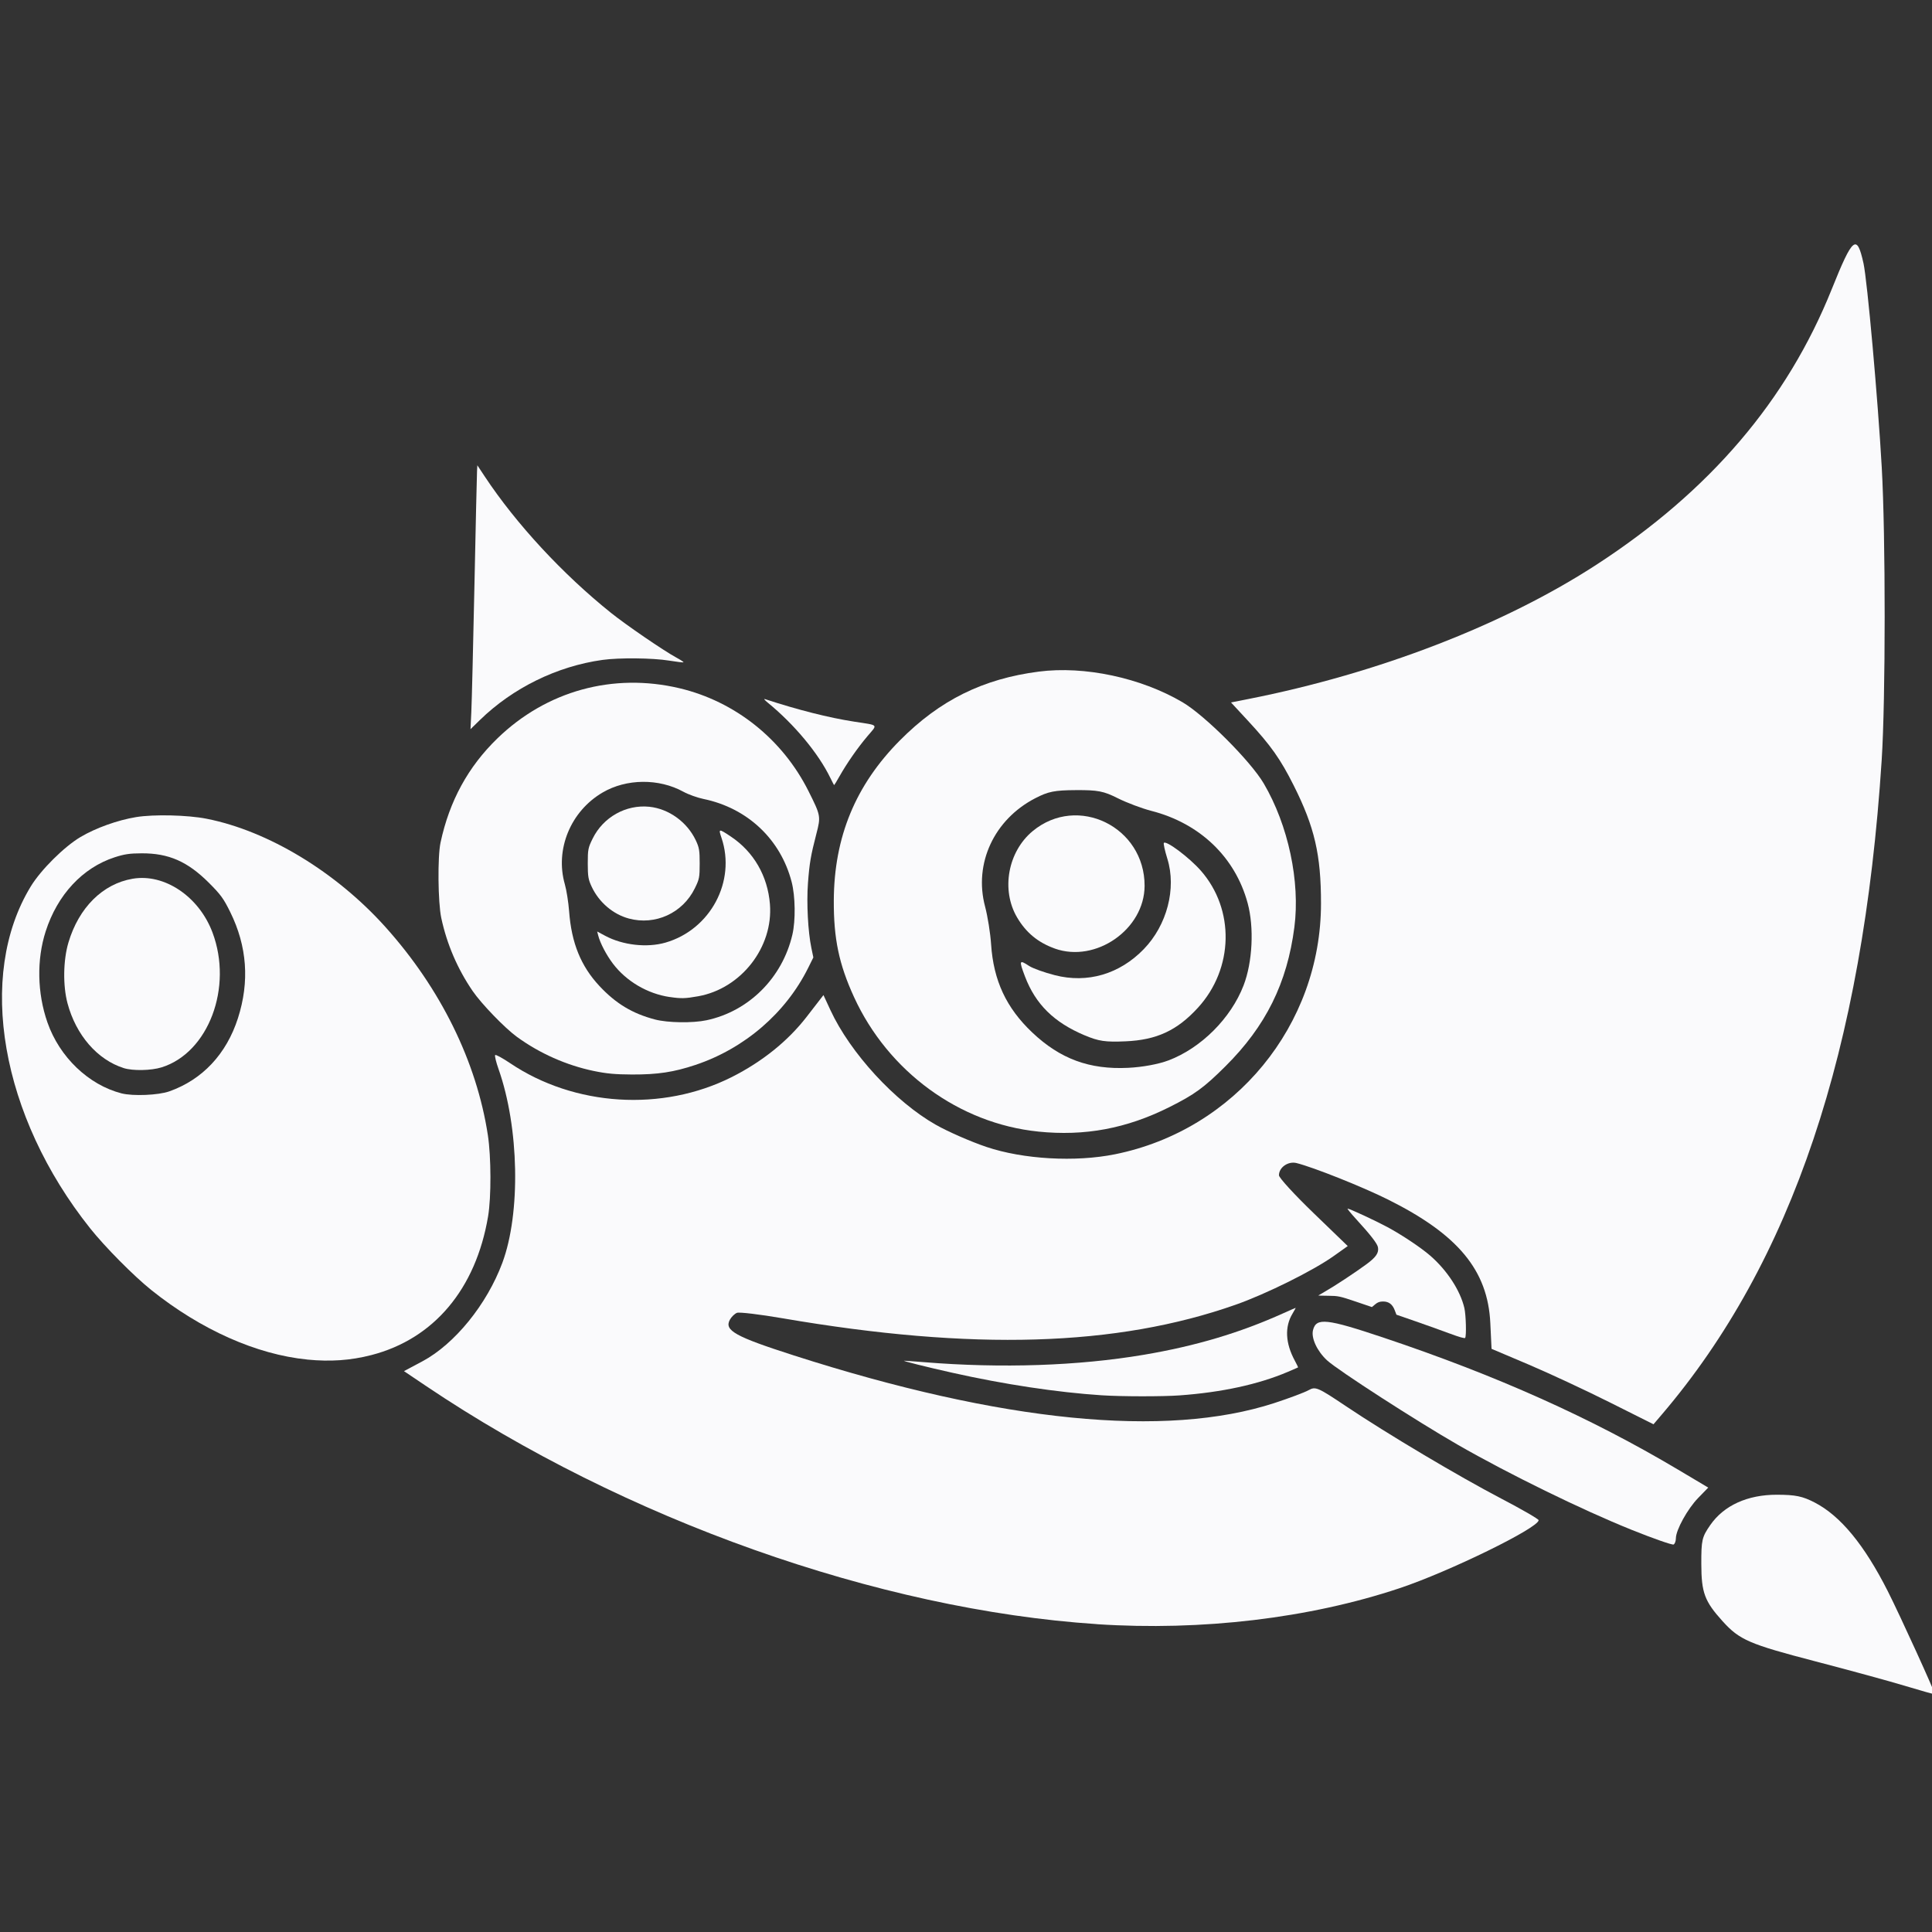 <?xml version="1.0" encoding="UTF-8" standalone="no"?>
<!-- Created with Inkscape (http://www.inkscape.org/) -->

<svg
   xmlns:dc="http://purl.org/dc/elements/1.1/"
   xmlns:cc="http://creativecommons.org/ns#"
   xmlns:rdf="http://www.w3.org/1999/02/22-rdf-syntax-ns#"
   xmlns:svg="http://www.w3.org/2000/svg"
   xmlns="http://www.w3.org/2000/svg"
   xmlns:sodipodi="http://sodipodi.sourceforge.net/DTD/sodipodi-0.dtd"
   xmlns:inkscape="http://www.inkscape.org/namespaces/inkscape"
   width="100"
   height="100"
   viewBox="0 0 26.458 26.458"
   version="1.1"
   id="svg8"
   inkscape:version="0.92.4 (5da689c313, 2019-01-14)"
   sodipodi:docname="gimp.svg">
  <rect x="0" y="0" width="26.458" height="26.458" fill="#333333" stroke="none"/>
  <defs
     id="defs2" />
  <sodipodi:namedview
     id="base"
     pagecolor="#ffffff"
     bordercolor="#666666"
     borderopacity="1.0"
     inkscape:pageopacity="0.0"
     inkscape:pageshadow="2"
     inkscape:zoom="3.959798"
     inkscape:cx="14.76693"
     inkscape:cy="33.745053"
     inkscape:document-units="px"
     inkscape:current-layer="layer1"
     showgrid="false"
     units="px"
     inkscape:window-width="1366"
     inkscape:window-height="705"
     inkscape:window-x="-8"
     inkscape:window-y="-8"
     inkscape:window-maximized="1" />
  <g
     inkscape:label="Layer 1"
     inkscape:groupmode="layer"
     id="layer1"
     transform="translate(0,-270.542)">
    <g
       style="display:inline;fill:#fafafc;fill-opacity:1"
       transform="matrix(1.223,0,0,1.223,-174.855,-135.258)"
       id="g1172">
      <g
         style="fill:#fafafc;fill-opacity:1;stroke:#2c2c37;stroke-width:1.133;stroke-linecap:round;stroke-linejoin:round;stroke-miterlimit:7.273;stroke-dasharray:none;stroke-opacity:1"
         id="g1126"
         transform="matrix(-0.066,-0.224,0.224,-0.066,120.14,345.818)">
        <path
           style="fill:#fafafc;fill-opacity:1;stroke:none;stroke-width:0.143;stroke-linecap:round;stroke-linejoin:round;stroke-miterlimit:7.273;stroke-dasharray:none;stroke-opacity:1"
           d="m -59.651,139.188 c 3.624,-9.853 11.217,-20.318 20.052,-27.636 l 0.976,-0.808 0.2,0.971 c 0.355,1.725 1.744,3.746 3.451,5.023 2.034,1.521 6,2.606 8.959,2.449 0.361,-0.019 0.673,-0.003 0.693,0.035 0.021,0.038 -0.237,0.296 -0.572,0.574 -2.866,2.369 -4.314,6.343 -3.647,10.009 0.293,1.608 0.896,3.072 1.759,4.266 l 0.769,1.064 -0.788,0.117 c -2.244,0.333 -5.089,1.733 -6.707,3.3 -0.482,0.467 -1.247,1.378 -1.7,2.024 -1.067,1.524 -1.91,3.881 -2.078,5.814 -0.509,5.84 3.148,11.222 8.747,12.872 2.238,0.66 3.597,0.74 5.791,0.344 1.398,-0.253 2.148,-0.508 3.597,-1.227 l 1.075,-0.533 -0.077,0.84 c -0.582,6.324 -0.053,12.769 1.466,17.854 1.852,6.202 4.964,10.976 9.48,14.54 2.125,1.677 2.222,1.911 0.755,1.809 -0.842,-0.059 -6.423,-1.175 -9.625,-1.924 -3.231,-0.756 -10.723,-2.965 -13.473,-3.973 -13.103,-4.799 -21.872,-10.937 -27.117,-18.98 l -0.336,-0.515 1.605,-1.72 c 0.883,-0.946 2.158,-2.392 2.833,-3.213 l 1.227,-1.494 1.203,0.293 c 2.461,0.599 4.511,-0.282 7.071,-3.037 0.927,-0.997 2.488,-2.984 2.913,-3.708 0.21,-0.358 0.041,-0.867 -0.324,-0.975 -0.111,-0.033 -1.098,0.45 -2.194,1.073 l -1.993,1.132 -0.268,-0.778 c -0.395,-1.148 -0.83,-3.615 -0.911,-5.171 -0.315,-6.044 1.435,-12.716 5.517,-21.026 0.487,-0.992 0.878,-1.902 0.868,-2.023 -0.01,-0.121 -0.111,-0.312 -0.225,-0.424 -0.411,-0.405 -0.843,0.019 -2.499,2.454 -5.895,8.667 -8.865,15.991 -8.708,21.467 0.022,0.748 0.079,1.535 0.128,1.75 0.084,0.368 0.009,0.458 -1.243,1.499 -1.84,1.53 -4.743,4.221 -6.386,5.922 -0.756,0.782 -1.417,1.41 -1.469,1.395 -0.354,-0.104 -1.155,-4.816 -1.244,-7.318 -0.162,-4.554 0.709,-9.681 2.446,-14.406 z"
           id="path1081"
           inkscape:connector-curvature="0" />
        <path
           style="fill:#fafafc;fill-opacity:1;stroke:none;stroke-width:0.143;stroke-linecap:round;stroke-linejoin:round;stroke-miterlimit:7.273;stroke-dasharray:none;stroke-opacity:1"
           d="m -28.004,146.405 c 0.502,-0.689 1.12,-1.106 1.943,-1.312 1.484,-0.371 3.153,0.47 3.76,1.894 1.094,2.567 -1.327,5.205 -4.038,4.399 -1.996,-0.594 -2.898,-3.291 -1.666,-4.982 z"
           id="path1083"
           inkscape:connector-curvature="0" />
        <path
           style="fill:#fafafc;fill-opacity:1;stroke:none;stroke-width:0.143;stroke-linecap:round;stroke-linejoin:round;stroke-miterlimit:7.273;stroke-dasharray:none;stroke-opacity:1"
           d="m -32.402,146.603 c 1.014,-1.239 2.095,-1.837 3.518,-1.947 0.825,-0.063 0.861,-0.035 0.425,0.334 -0.16,0.136 -0.508,0.612 -0.774,1.059 -0.825,1.385 -0.828,2.987 -0.006,4.441 0.787,1.394 2.345,2.332 3.838,2.31 0.408,-0.006 0.758,0.019 0.778,0.055 0.082,0.15 -1.02,0.97 -1.774,1.321 -2.251,1.047 -4.953,0.191 -6.269,-1.986 -0.766,-1.266 -0.926,-2.337 -0.566,-3.786 0.234,-0.944 0.369,-1.237 0.832,-1.801 z"
           id="path1085"
           inkscape:connector-curvature="0" />
        <path
           style="fill:#fafafc;fill-opacity:1;stroke:none;stroke-width:0.143;stroke-linecap:round;stroke-linejoin:round;stroke-miterlimit:7.273;stroke-dasharray:none;stroke-opacity:1"
           d="m -36.198,143.161 c 1.441,-3.523 4.796,-6.089 8.688,-6.648 1.71,-0.246 2.961,-0.145 4.711,0.38 2.915,0.874 5.01,2.561 6.464,5.205 1.312,2.386 1.71,4.657 1.284,7.327 -0.347,2.177 -1.661,4.603 -3.353,6.191 -0.909,0.853 -3.635,2.338 -4.844,2.639 -2.252,0.561 -5.003,0.35 -7.02,-0.539 -2.475,-1.09 -4.165,-2.653 -5.467,-5.059 -0.692,-1.278 -0.878,-1.799 -1.117,-3.129 -0.406,-2.263 -0.199,-4.286 0.653,-6.368 z m 1.506,6.961 c 0.13,1.67 1.092,3.438 2.43,4.466 0.947,0.728 2.52,1.277 3.732,1.304 2.282,0.051 4.317,-1.115 5.546,-3.175 0.241,-0.403 0.708,-1.023 1.039,-1.377 0.52,-0.556 0.647,-0.802 0.939,-1.812 0.286,-0.992 0.313,-1.293 0.178,-1.989 -0.422,-2.178 -2.168,-3.711 -4.292,-3.77 -0.488,-0.013 -1.31,-0.119 -1.826,-0.235 -1.702,-0.381 -3.131,-0.165 -4.616,0.698 -1.595,0.927 -2.489,2.13 -2.925,3.935 -0.163,0.672 -0.243,1.447 -0.204,1.954 z"
           id="path1087"
           inkscape:connector-curvature="0" />
        <path
           style="fill:#fafafc;fill-opacity:1;stroke:none;stroke-width:0.143;stroke-linecap:round;stroke-linejoin:round;stroke-miterlimit:7.273;stroke-dasharray:none;stroke-opacity:1"
           d="m -73.46,175.549 c 0.428,-0.653 1.494,-2.378 2.368,-3.832 1.681,-2.796 2.007,-3.187 3.095,-3.711 1.163,-0.559 1.601,-0.589 2.924,-0.203 1.1,0.322 1.225,0.392 1.664,0.935 0.721,0.892 0.896,2.13 0.494,3.483 -0.254,0.854 -0.414,1.153 -0.868,1.628 -0.963,1.006 -2.614,1.71 -5.075,2.163 -1.287,0.237 -5.358,0.815 -5.371,0.763 -0.005,-0.021 0.34,-0.573 0.769,-1.227 z"
           id="path1089"
           inkscape:connector-curvature="0" />
        <path
           style="fill:#fafafc;fill-opacity:1;stroke:none;stroke-width:0.143;stroke-linecap:round;stroke-linejoin:round;stroke-miterlimit:7.273;stroke-dasharray:none;stroke-opacity:1"
           d="m -62.543,165.04 c 1.566,-1.983 4.227,-4.887 6.243,-6.814 1.66,-1.586 5.055,-4.511 5.658,-4.874 0.556,-0.335 1.247,-0.44 1.585,-0.241 0.543,0.32 0.354,0.775 -1.311,3.157 -3.266,4.674 -6.488,8.439 -10.045,11.737 l -1.242,1.152 -0.342,-0.607 c -0.358,-0.635 -1.171,-1.457 -1.553,-1.569 -0.123,-0.036 -0.237,-0.12 -0.253,-0.187 -0.017,-0.067 0.55,-0.856 1.26,-1.755 z"
           id="path1091"
           inkscape:connector-curvature="0" />
        <path
           style="fill:#fafafc;fill-opacity:1;stroke:none;stroke-width:0.051;stroke-linecap:round;stroke-linejoin:round;stroke-miterlimit:7.273;stroke-dasharray:none;stroke-opacity:1"
           d="m -51.064,159.35 c 0.25,-0.332 0.709,-0.962 1.021,-1.398 l 0.566,-0.794 0.229,-0.018 c 0.306,-0.024 0.481,-0.155 0.559,-0.417 0.045,-0.154 0.04,-0.257 -0.022,-0.399 l -0.083,-0.19 0.482,-0.685 c 0.446,-0.634 0.493,-0.721 0.625,-1.157 0.079,-0.26 0.147,-0.471 0.152,-0.47 0.004,0.001 0.045,0.166 0.091,0.366 0.107,0.469 0.468,1.655 0.695,2.277 0.195,0.537 0.355,0.73 0.626,0.757 0.181,0.018 0.673,-0.175 1.601,-0.629 0.331,-0.162 0.594,-0.271 0.586,-0.243 -0.026,0.087 -0.921,1.106 -1.385,1.576 -0.55,0.557 -1.405,1.271 -1.903,1.589 -0.903,0.576 -2.003,0.906 -2.864,0.858 -0.338,-0.019 -1.316,-0.279 -1.388,-0.369 -0.026,-0.033 0.118,-0.262 0.414,-0.655 z"
           id="path1093"
           inkscape:connector-curvature="0" />
        <path
           style="fill:#fafafc;fill-opacity:1;stroke:none;stroke-width:0.051;stroke-linecap:round;stroke-linejoin:round;stroke-miterlimit:7.273;stroke-dasharray:none;stroke-opacity:1"
           d="m -49.195,142.522 c 0.743,-2.022 1.828,-4.349 3.07,-6.585 0.615,-1.108 1.222,-2.14 1.202,-2.046 -0.006,0.027 -0.158,0.433 -0.338,0.902 -1.338,3.476 -2.255,7.028 -2.635,10.195 -0.301,2.511 -0.294,4.723 0.02,6.995 0.047,0.338 0.083,0.622 0.08,0.631 -0.003,0.009 -0.104,-0.092 -0.226,-0.224 -0.496,-0.541 -1.258,-0.726 -2.182,-0.531 -0.197,0.042 -0.361,0.068 -0.365,0.058 -0.004,-0.01 -0.034,-0.251 -0.066,-0.536 -0.176,-1.525 -0.046,-3.307 0.386,-5.293 0.173,-0.797 0.734,-2.693 1.055,-3.566 z"
           id="path1095"
           inkscape:connector-curvature="0" />
        <path
           style="fill:#fafafc;fill-opacity:1;stroke:none;stroke-width:0.072;stroke-linecap:round;stroke-linejoin:round;stroke-miterlimit:7.273;stroke-dasharray:none;stroke-opacity:1"
           d="m -36.779,106.453 c 0.919,-2.266 2.813,-4.49 5.309,-6.231 0.887,-0.618 2.607,-1.546 3.668,-1.977 6.371,-2.591 13.16,-1.812 16.528,1.898 0.63,0.694 1.378,2.077 1.603,2.963 0.209,0.826 0.273,1.935 0.162,2.826 -0.106,0.851 -0.6,2.394 -1.029,3.216 -1.395,2.671 -4.204,5.236 -7.412,6.765 -3.569,1.702 -7.422,2.366 -10.952,1.888 -1.049,-0.142 -2.908,-0.684 -3.744,-1.092 -3.174,-1.547 -4.901,-4.156 -4.796,-7.246 0.035,-1.029 0.244,-1.978 0.662,-3.011 z m 14.205,-2.713 c 0.09,1.683 0.942,3.135 2.436,4.151 1.523,1.035 3.182,1.396 4.986,1.083 0.712,-0.123 0.93,-0.201 1.631,-0.583 1.273,-0.694 1.909,-1.449 2.271,-2.696 0.16,-0.55 0.196,-0.808 0.183,-1.295 -0.045,-1.616 -0.947,-3.139 -2.473,-4.177 -1.177,-0.801 -2.723,-1.225 -4.208,-1.153 -1.758,0.085 -3.432,1.044 -4.27,2.445 -0.289,0.484 -0.586,1.67 -0.556,2.225 z"
           id="path1097"
           inkscape:connector-curvature="0" />
        <path
           style="fill:#fafafc;fill-opacity:1;stroke:none;stroke-width:0.072;stroke-linecap:round;stroke-linejoin:round;stroke-miterlimit:7.273;stroke-dasharray:none;stroke-opacity:1"
           d="m -20.885,101.96 c 0.741,-1.1 2.163,-1.748 3.744,-1.707 0.874,0.023 2.038,0.385 2.777,0.864 1.468,0.952 2.237,2.372 2.067,3.819 -0.18,1.537 -1.716,2.811 -3.552,2.945 -2.805,0.206 -5.48,-1.815 -5.516,-4.168 -0.008,-0.528 0.223,-1.373 0.48,-1.754 z"
           id="path1099"
           inkscape:connector-curvature="0" />
        <path
           style="fill:#fafafc;fill-opacity:1;stroke:none;stroke-width:0.072;stroke-linecap:round;stroke-linejoin:round;stroke-miterlimit:7.273;stroke-dasharray:none;stroke-opacity:1"
           d="m -20.853,127.222 c 0.411,-0.672 1.152,-1.154 1.964,-1.279 0.383,-0.059 0.527,-0.041 1.127,0.135 0.639,0.188 0.716,0.228 1.079,0.563 0.843,0.776 1.121,1.998 0.693,3.039 -0.358,0.868 -1.212,1.529 -2.173,1.68 -0.375,0.059 -0.519,0.042 -1.118,-0.135 -0.639,-0.188 -0.716,-0.228 -1.079,-0.563 -0.973,-0.895 -1.177,-2.323 -0.493,-3.441 z"
           id="path1101"
           inkscape:connector-curvature="0" />
        <path
           style="fill:#fafafc;fill-opacity:1;stroke:none;stroke-width:0.072;stroke-linecap:round;stroke-linejoin:round;stroke-miterlimit:7.273;stroke-dasharray:none;stroke-opacity:1"
           d="m -25.017,128.037 c 0.451,-0.977 1.313,-1.784 2.306,-2.16 0.496,-0.187 1.126,-0.311 1.507,-0.295 l 0.184,0.007 -0.305,0.309 c -0.671,0.679 -1.126,1.758 -1.131,2.683 -0.012,2.239 1.858,4.081 4.057,3.995 0.477,-0.019 0.475,-0.005 -0.062,0.445 -1.012,0.847 -2.316,1.163 -3.643,0.884 -2.027,-0.425 -3.493,-2.471 -3.263,-4.55 0.069,-0.628 0.119,-0.814 0.352,-1.318 z"
           id="path1103"
           inkscape:connector-curvature="0" />
        <path
           style="fill:#fafafc;fill-opacity:1;stroke:none;stroke-width:0.072;stroke-linecap:round;stroke-linejoin:round;stroke-miterlimit:7.273;stroke-dasharray:none;stroke-opacity:1"
           d="m -27.389,123.541 c 0.635,-1.183 1.543,-2.251 2.611,-3.072 0.57,-0.438 1.998,-1.184 2.705,-1.414 1.228,-0.398 2.505,-0.551 3.789,-0.454 0.759,0.058 2.865,0.655 3.476,0.987 1.793,0.973 3.111,2.292 4.022,4.027 1.523,2.899 1.464,6.213 -0.159,9.055 -1.361,2.382 -3.741,4.049 -6.486,4.542 -1.288,0.231 -1.323,0.228 -2.066,-0.217 -0.925,-0.554 -1.251,-0.714 -2.158,-1.057 -0.888,-0.336 -2.232,-0.656 -3.022,-0.72 l -0.466,-0.038 -0.41,-0.38 c -1.772,-1.642 -2.845,-4.018 -2.935,-6.498 -0.04,-1.096 0.068,-1.876 0.419,-3.051 0.23,-0.769 0.389,-1.167 0.681,-1.71 z m 0.805,5.874 c -0.161,2.066 0.923,4.062 2.773,5.109 0.609,0.345 1.729,0.658 2.436,0.681 2.113,0.07 3.999,-1.033 5.011,-2.931 0.141,-0.265 0.414,-0.638 0.606,-0.828 0.949,-0.943 1.375,-2.437 1.059,-3.718 -0.426,-1.732 -1.974,-2.976 -3.715,-2.987 -0.287,-0.002 -0.874,-0.079 -1.304,-0.171 -1.485,-0.319 -2.675,-0.2 -3.84,0.384 -1.031,0.517 -1.712,1.141 -2.291,2.099 -0.328,0.543 -0.682,1.679 -0.735,2.362 z"
           id="path1105"
           inkscape:connector-curvature="0" />
        <path
           style="fill:#fafafc;fill-opacity:1;stroke:none;stroke-width:0.072;stroke-linecap:round;stroke-linejoin:round;stroke-miterlimit:7.273;stroke-dasharray:none;stroke-opacity:1"
           d="m -17.122,138.396 c 1.298,-0.215 2.962,-0.933 4.325,-1.866 0.147,-0.1 0.234,-0.135 0.194,-0.077 -0.949,1.379 -1.718,2.679 -2.246,3.798 -0.523,1.108 -0.425,1.06 -0.853,0.411 -0.407,-0.617 -0.959,-1.304 -1.472,-1.834 -0.181,-0.187 -0.327,-0.347 -0.324,-0.355 0.003,-0.009 0.172,-0.043 0.377,-0.077 z"
           id="path1107"
           inkscape:connector-curvature="0" />
        <path
           style="fill:#fafafc;fill-opacity:1;stroke:none;stroke-width:0.072;stroke-linecap:round;stroke-linejoin:round;stroke-miterlimit:7.273;stroke-dasharray:none;stroke-opacity:1"
           d="m -9.219,122.774 c 0.428,0.149 3.019,0.982 5.758,1.852 2.739,0.869 5.099,1.623 5.244,1.675 l 0.265,0.094 -0.609,0.187 c -2.607,0.801 -5.555,2.262 -7.994,3.963 -0.766,0.534 -2.446,1.904 -2.933,2.392 -0.166,0.167 -0.31,0.288 -0.32,0.27 -0.01,-0.018 0.115,-0.309 0.277,-0.646 0.343,-0.715 0.812,-2.249 0.931,-3.047 0.325,-2.178 -0.072,-4.502 -1.103,-6.454 l -0.294,-0.556 z"
           id="path1109"
           inkscape:connector-curvature="0" />
      </g>
    </g>
  </g>
</svg>
